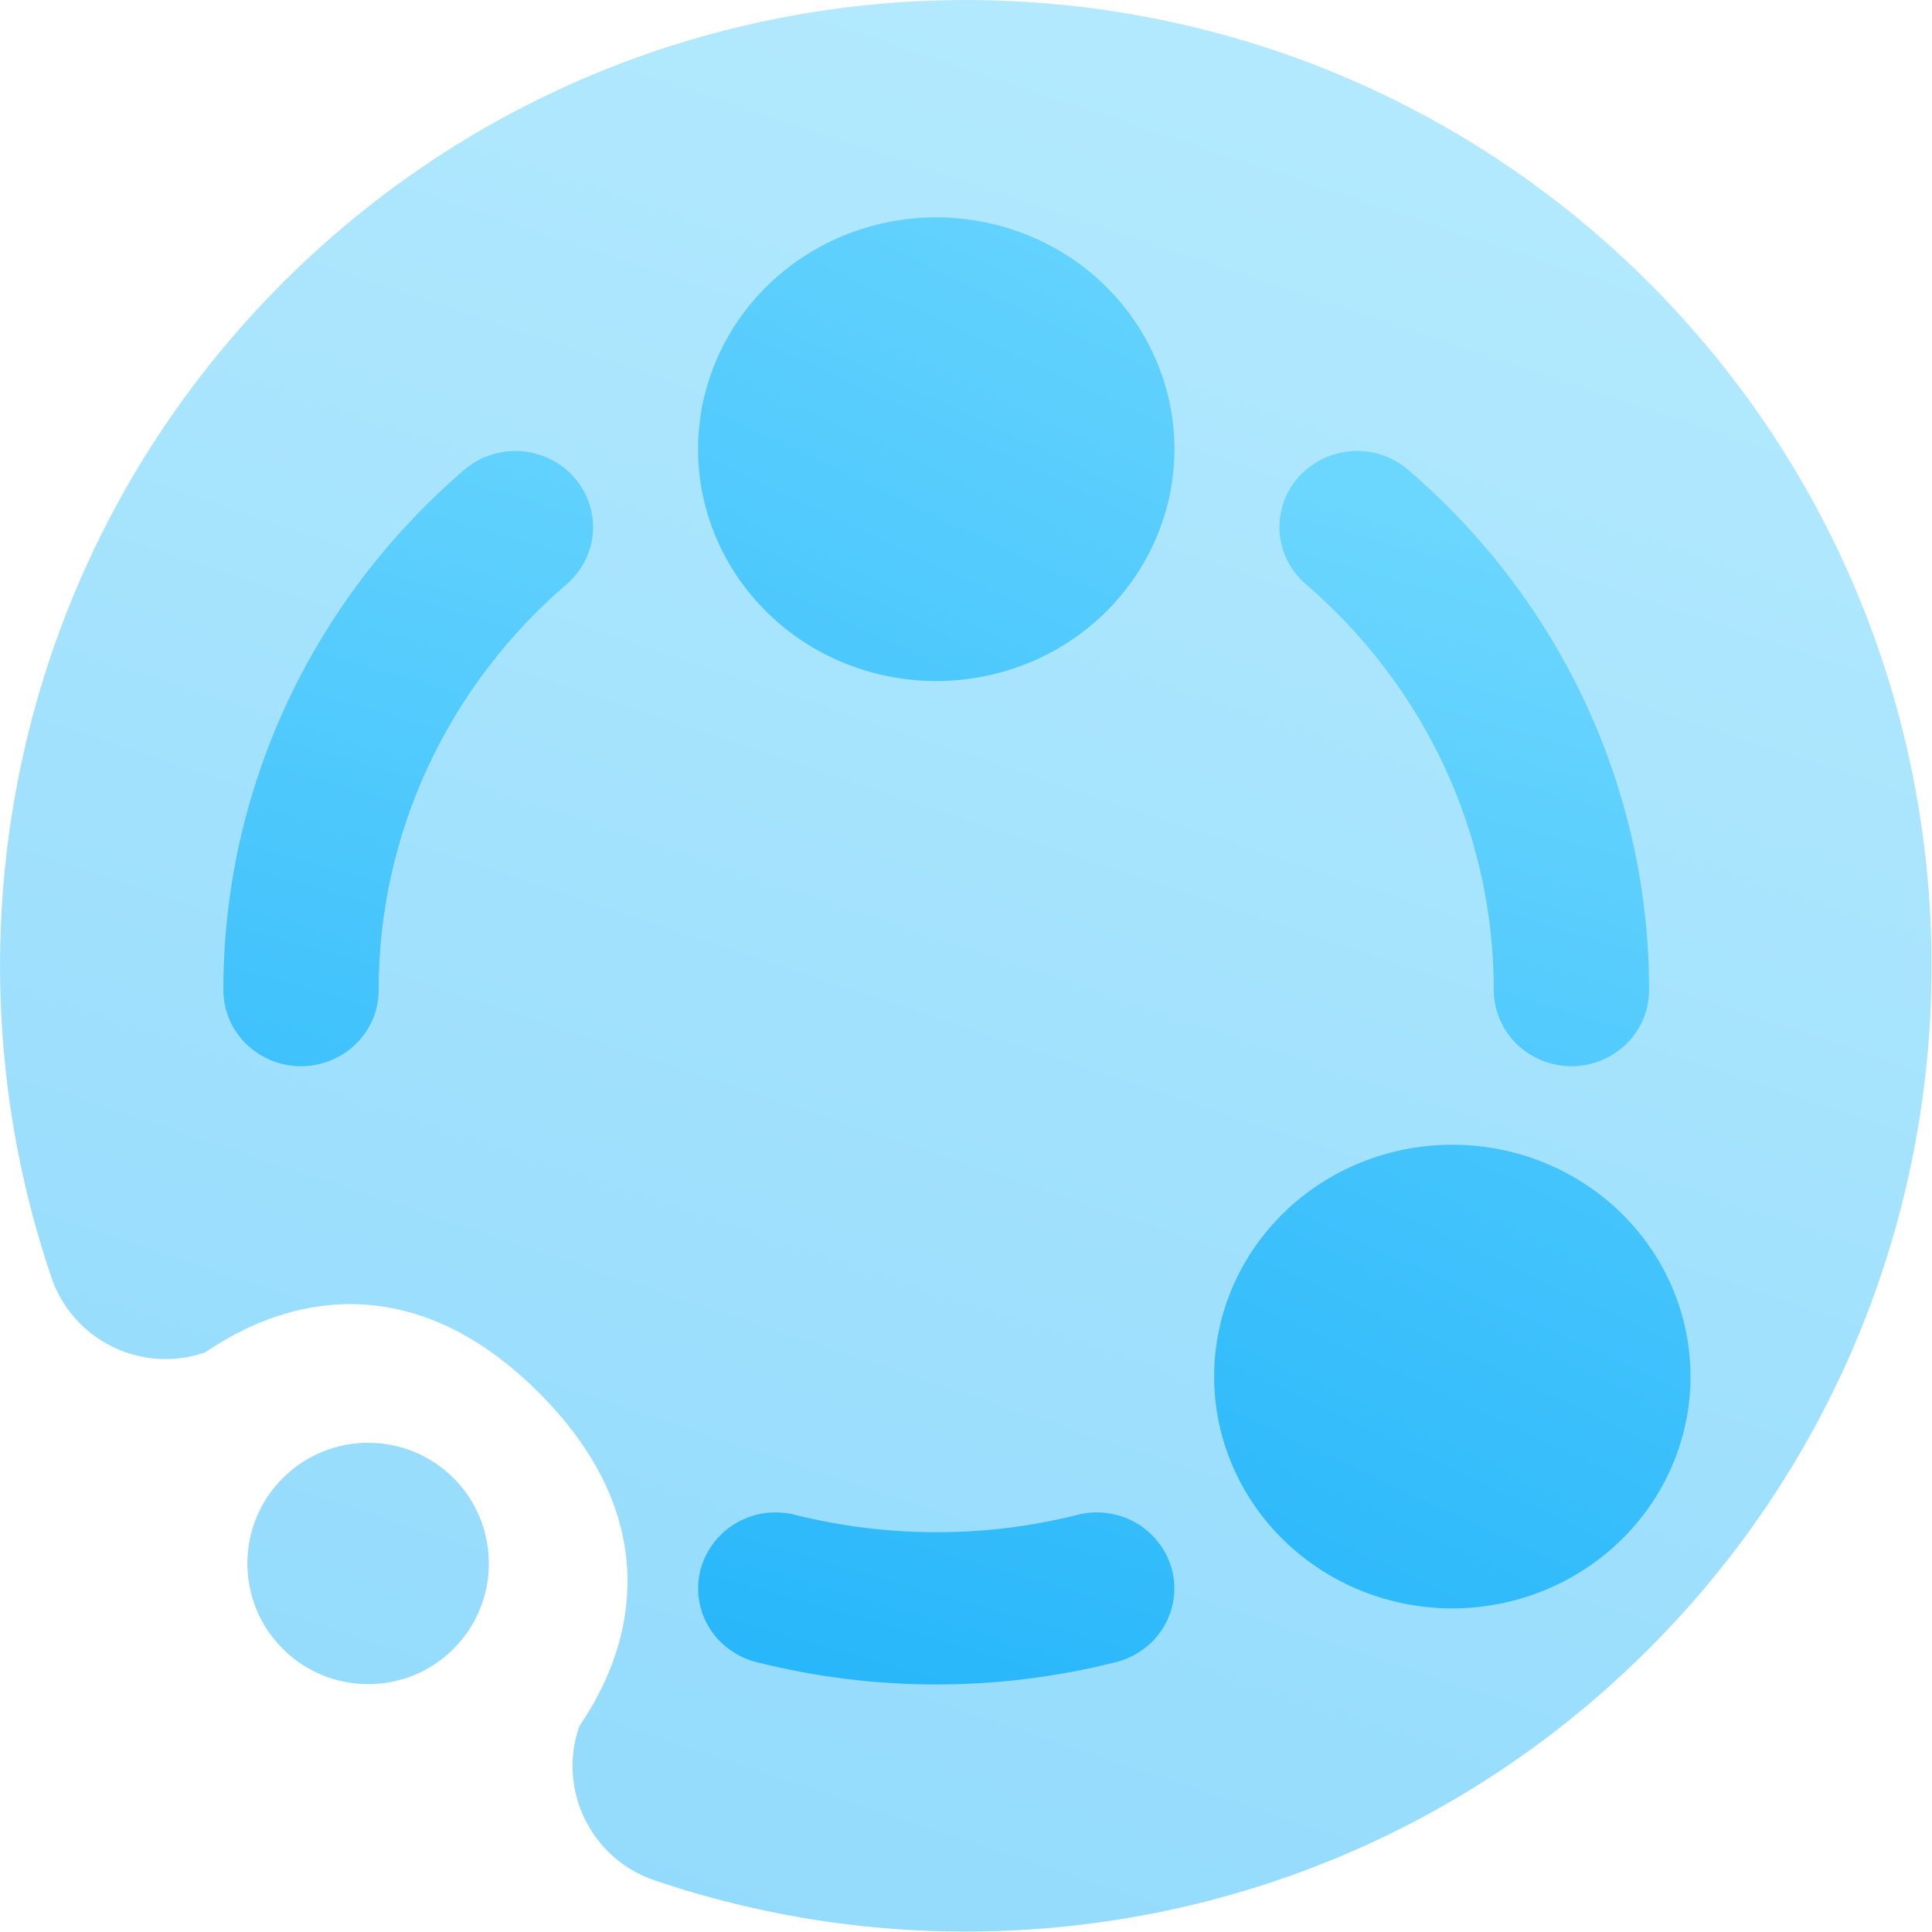 <svg width="16" height="16" viewBox="0 0 16 16" fill="none" xmlns="http://www.w3.org/2000/svg">
<path opacity="0.5" fill-rule="evenodd" clip-rule="evenodd" d="M4.463 11.534C3.049 10.12 1.757 11.181 1.693 11.202C1.171 11.38 0.602 11.1 0.425 10.577C-0.523 7.783 0.116 4.567 2.342 2.341C5.464 -0.78 10.534 -0.78 13.655 2.341C16.777 5.463 16.777 10.533 13.655 13.655C11.43 15.881 8.214 16.52 5.42 15.572C4.897 15.395 4.617 14.826 4.795 14.303C4.816 14.24 5.877 12.948 4.463 11.534ZM3.756 13.655C3.366 14.045 2.732 14.045 2.342 13.655C1.951 13.265 1.951 12.631 2.342 12.241C2.732 11.851 3.366 11.851 3.756 12.241C4.146 12.631 4.146 13.265 3.756 13.655Z" fill="url(#paint0_linear_242_118)"/>
<path d="M4.601 4.719C4.696 4.635 4.754 4.516 4.761 4.391C4.768 4.265 4.723 4.141 4.638 4.047C4.552 3.953 4.432 3.895 4.303 3.886C4.173 3.877 4.046 3.918 3.948 4C3.335 4.525 2.844 5.171 2.508 5.895C2.172 6.62 1.999 7.405 2 8.2C2 8.327 2.052 8.449 2.144 8.539C2.237 8.629 2.362 8.68 2.493 8.68C2.624 8.68 2.749 8.629 2.842 8.539C2.934 8.449 2.986 8.327 2.986 8.2C2.985 7.541 3.129 6.89 3.407 6.29C3.686 5.69 4.093 5.154 4.601 4.719ZM11.559 4C11.461 3.918 11.334 3.877 11.204 3.886C11.075 3.895 10.955 3.953 10.869 4.047C10.783 4.141 10.739 4.265 10.746 4.391C10.753 4.516 10.811 4.635 10.906 4.719C11.414 5.154 11.821 5.69 12.1 6.29C12.378 6.89 12.521 7.541 12.521 8.2C12.521 8.327 12.573 8.449 12.665 8.539C12.758 8.629 12.883 8.68 13.014 8.68C13.145 8.68 13.27 8.629 13.363 8.539C13.455 8.449 13.507 8.327 13.507 8.2C13.508 7.405 13.334 6.62 12.999 5.895C12.663 5.171 12.172 4.525 11.559 4ZM6.561 12.694C6.498 12.676 6.432 12.671 6.366 12.678C6.301 12.686 6.237 12.706 6.18 12.738C6.123 12.77 6.073 12.813 6.033 12.864C5.993 12.915 5.964 12.973 5.947 13.035C5.931 13.097 5.927 13.162 5.937 13.225C5.947 13.289 5.969 13.35 6.004 13.405C6.038 13.46 6.083 13.507 6.137 13.544C6.19 13.582 6.251 13.609 6.315 13.623C7.259 13.859 8.248 13.859 9.191 13.623C9.256 13.609 9.317 13.582 9.37 13.544C9.424 13.507 9.469 13.46 9.503 13.405C9.537 13.35 9.56 13.289 9.57 13.225C9.58 13.162 9.576 13.097 9.56 13.035C9.543 12.973 9.514 12.915 9.474 12.864C9.434 12.813 9.384 12.77 9.327 12.738C9.269 12.706 9.206 12.686 9.141 12.678C9.075 12.671 9.009 12.676 8.946 12.694C8.556 12.791 8.156 12.84 7.753 12.839C7.351 12.839 6.951 12.79 6.561 12.694Z" fill="url(#paint1_linear_242_118)" stroke="url(#paint2_linear_242_118)" stroke-width="0.3"/>
<path d="M5.781 3.72C5.781 4.229 5.989 4.717 6.359 5.078C6.728 5.438 7.23 5.64 7.753 5.64C8.277 5.64 8.778 5.438 9.148 5.078C9.518 4.717 9.726 4.229 9.726 3.72C9.726 3.211 9.518 2.722 9.148 2.362C8.778 2.002 8.277 1.8 7.753 1.8C7.23 1.8 6.728 2.002 6.359 2.362C5.989 2.722 5.781 3.211 5.781 3.72ZM12.027 13.32C11.504 13.32 11.002 13.117 10.633 12.757C10.263 12.397 10.055 11.909 10.055 11.4C10.055 10.89 10.263 10.402 10.633 10.042C11.002 9.682 11.504 9.48 12.027 9.48C12.551 9.48 13.052 9.682 13.422 10.042C13.792 10.402 14 10.89 14 11.4C14 11.909 13.792 12.397 13.422 12.757C13.052 13.117 12.551 13.32 12.027 13.32Z" fill="url(#paint3_linear_242_118)"/>
<defs>
<linearGradient id="paint0_linear_242_118" x1="1.6" y1="16.002" x2="7.377" y2="-1.333" gradientUnits="userSpaceOnUse">
<stop stop-color="#22B4FA"/>
<stop offset="1" stop-color="#6BD6FE"/>
</linearGradient>
<linearGradient id="paint1_linear_242_118" x1="3.151" y1="13.803" x2="6.318" y2="2.775" gradientUnits="userSpaceOnUse">
<stop stop-color="#22B4FA"/>
<stop offset="1" stop-color="#6BD6FE"/>
</linearGradient>
<linearGradient id="paint2_linear_242_118" x1="3.151" y1="13.803" x2="6.318" y2="2.775" gradientUnits="userSpaceOnUse">
<stop stop-color="#22B4FA"/>
<stop offset="1" stop-color="#6BD6FE"/>
</linearGradient>
<linearGradient id="paint3_linear_242_118" x1="6.603" y1="13.323" x2="11.921" y2="1.938" gradientUnits="userSpaceOnUse">
<stop stop-color="#22B4FA"/>
<stop offset="1" stop-color="#6BD6FE"/>
</linearGradient>
</defs>
</svg>
